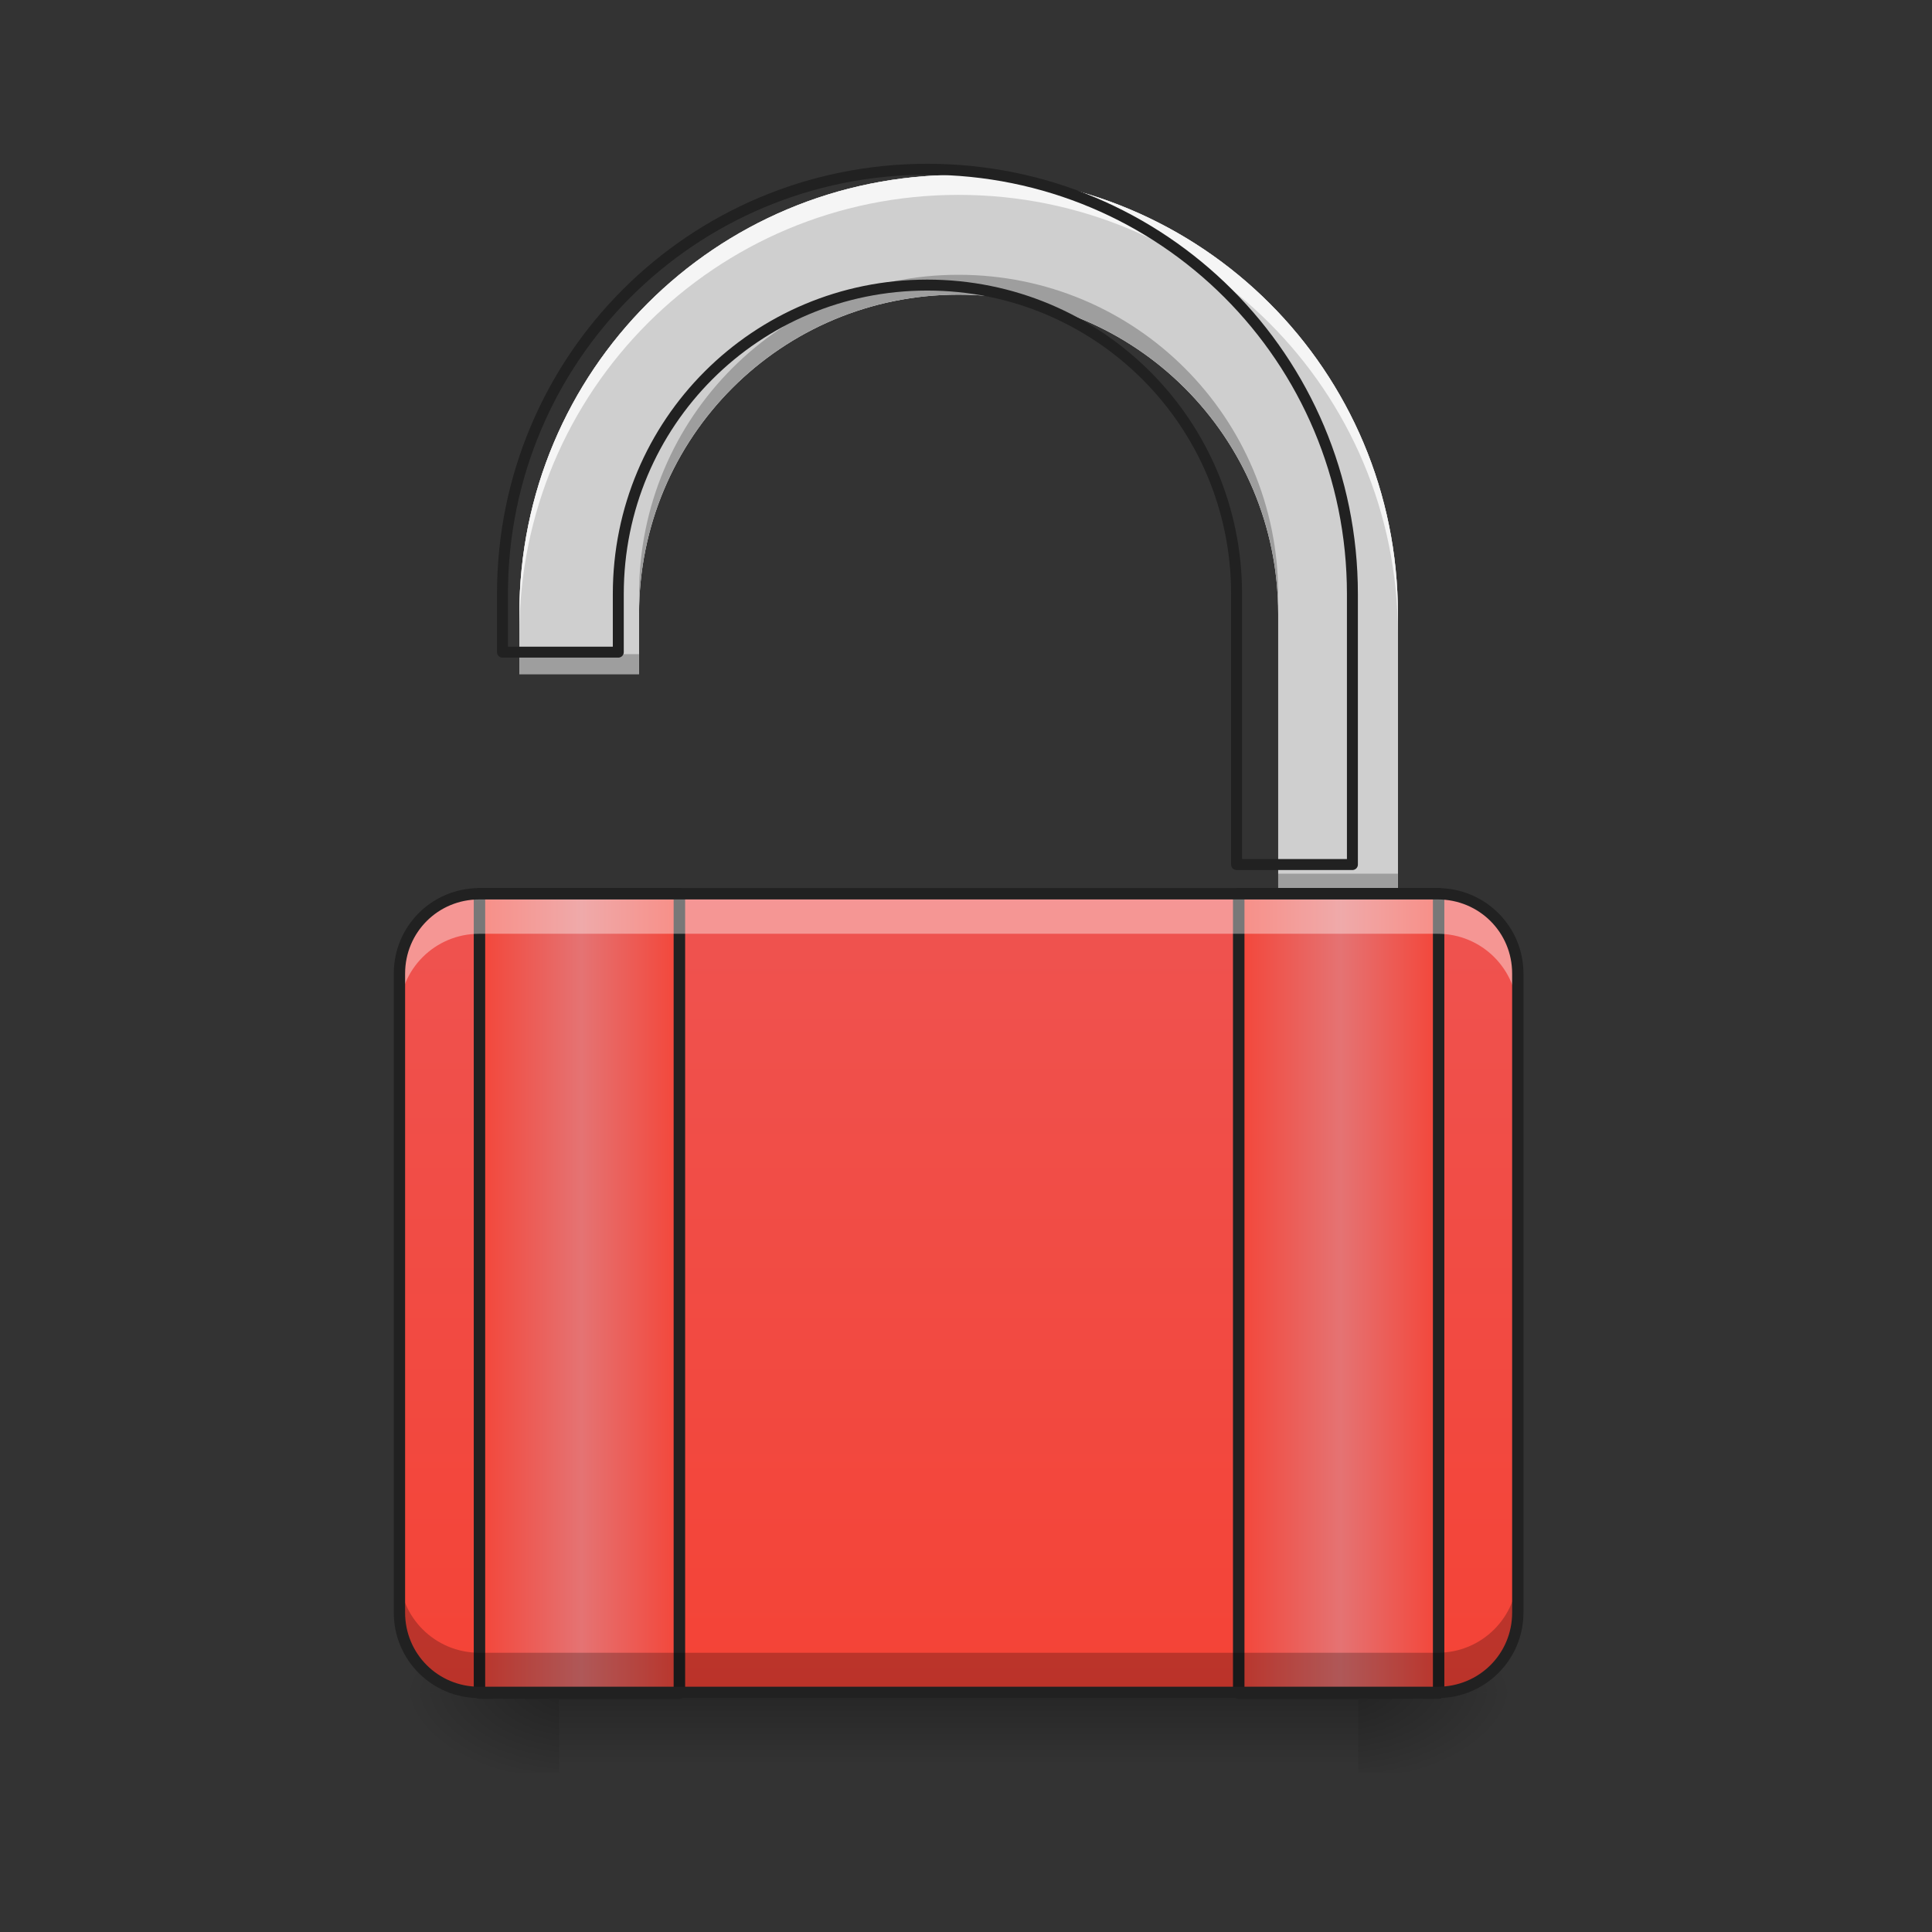 <?xml version="1.0" encoding="UTF-8"?>
<svg xmlns="http://www.w3.org/2000/svg" xmlns:xlink="http://www.w3.org/1999/xlink" width="22px" height="22px" viewBox="0 0 22 22" version="1.1">
<rect x="0" y="0" width="22" height="22" fill="#333333" stroke="none"/>
<defs>
<radialGradient id="radial0" gradientUnits="userSpaceOnUse" cx="450.909" cy="189.579" fx="450.909" fy="189.579" r="21.167" gradientTransform="matrix(0,-0.054,-0.097,-0,33.566,43.722)">
<stop offset="0" style="stop-color:rgb(0%,0%,0%);stop-opacity:0.314;"/>
<stop offset="0.222" style="stop-color:rgb(0%,0%,0%);stop-opacity:0.275;"/>
<stop offset="1" style="stop-color:rgb(0%,0%,0%);stop-opacity:0;"/>
</radialGradient>
<radialGradient id="radial1" gradientUnits="userSpaceOnUse" cx="450.909" cy="189.579" fx="450.909" fy="189.579" r="21.167" gradientTransform="matrix(-0,0.054,0.097,0,-11.736,-5.175)">
<stop offset="0" style="stop-color:rgb(0%,0%,0%);stop-opacity:0.314;"/>
<stop offset="0.222" style="stop-color:rgb(0%,0%,0%);stop-opacity:0.275;"/>
<stop offset="1" style="stop-color:rgb(0%,0%,0%);stop-opacity:0;"/>
</radialGradient>
<radialGradient id="radial2" gradientUnits="userSpaceOnUse" cx="450.909" cy="189.579" fx="450.909" fy="189.579" r="21.167" gradientTransform="matrix(-0,-0.054,0.097,-0,-11.736,43.722)">
<stop offset="0" style="stop-color:rgb(0%,0%,0%);stop-opacity:0.314;"/>
<stop offset="0.222" style="stop-color:rgb(0%,0%,0%);stop-opacity:0.275;"/>
<stop offset="1" style="stop-color:rgb(0%,0%,0%);stop-opacity:0;"/>
</radialGradient>
<radialGradient id="radial3" gradientUnits="userSpaceOnUse" cx="450.909" cy="189.579" fx="450.909" fy="189.579" r="21.167" gradientTransform="matrix(0,0.054,-0.097,0,33.566,-5.175)">
<stop offset="0" style="stop-color:rgb(0%,0%,0%);stop-opacity:0.314;"/>
<stop offset="0.222" style="stop-color:rgb(0%,0%,0%);stop-opacity:0.275;"/>
<stop offset="1" style="stop-color:rgb(0%,0%,0%);stop-opacity:0;"/>
</radialGradient>
<linearGradient id="linear0" gradientUnits="userSpaceOnUse" x1="255.323" y1="228.179" x2="255.323" y2="254.667" gradientTransform="matrix(0.184,0,0,0.034,-35.988,11.438)">
<stop offset="0" style="stop-color:rgb(0%,0%,0%);stop-opacity:0.275;"/>
<stop offset="1" style="stop-color:rgb(0%,0%,0%);stop-opacity:0;"/>
</linearGradient>
<linearGradient id="linear1" gradientUnits="userSpaceOnUse" x1="254" y1="233.5" x2="254" y2="21.833" gradientTransform="matrix(0.043,0,0,0.043,0,9.239)">
<stop offset="0" style="stop-color:rgb(95.686%,26.275%,21.176%);stop-opacity:1;"/>
<stop offset="1" style="stop-color:rgb(93.725%,32.549%,31.373%);stop-opacity:1;"/>
</linearGradient>
<linearGradient id="linear2" gradientUnits="userSpaceOnUse" x1="960" y1="1695.118" x2="960" y2="175.118" gradientTransform="matrix(0.011,0,0,0.011,0,0)">
<stop offset="0" style="stop-color:rgb(74.118%,74.118%,74.118%);stop-opacity:1;"/>
<stop offset="1" style="stop-color:rgb(93.333%,93.333%,93.333%);stop-opacity:1;"/>
</linearGradient>
<linearGradient id="linear3" gradientUnits="userSpaceOnUse" x1="125.5" y1="127.667" x2="181.417" y2="127.667" >
<stop offset="0" style="stop-color:rgb(95.686%,26.275%,21.176%);stop-opacity:1;"/>
<stop offset="0.51" style="stop-color:rgb(89.804%,45.098%,45.098%);stop-opacity:1;"/>
<stop offset="1" style="stop-color:rgb(95.686%,26.275%,21.176%);stop-opacity:1;"/>
</linearGradient>
<linearGradient id="linear4" gradientUnits="userSpaceOnUse" x1="326.583" y1="127.667" x2="382.5" y2="127.667" >
<stop offset="0" style="stop-color:rgb(95.686%,26.275%,21.176%);stop-opacity:1;"/>
<stop offset="0.51" style="stop-color:rgb(89.804%,45.098%,45.098%);stop-opacity:1;"/>
<stop offset="1" style="stop-color:rgb(95.686%,26.275%,21.176%);stop-opacity:1;"/>
</linearGradient>
</defs>
<g id="surface1">
<path style=" stroke:none;fill-rule:nonzero;fill:url(#radial0);" d="M 15.465 19.273 L 17.281 19.273 L 17.281 18.363 L 15.465 18.363 Z M 15.465 19.273 "/>
<path style=" stroke:none;fill-rule:nonzero;fill:url(#radial1);" d="M 6.367 19.273 L 4.547 19.273 L 4.547 20.184 L 6.367 20.184 Z M 6.367 19.273 "/>
<path style=" stroke:none;fill-rule:nonzero;fill:url(#radial2);" d="M 6.367 19.273 L 4.547 19.273 L 4.547 18.363 L 6.367 18.363 Z M 6.367 19.273 "/>
<path style=" stroke:none;fill-rule:nonzero;fill:url(#radial3);" d="M 15.465 19.273 L 17.281 19.273 L 17.281 20.184 L 15.465 20.184 Z M 15.465 19.273 "/>
<path style=" stroke:none;fill-rule:nonzero;fill:url(#linear0);" d="M 6.367 19.273 L 15.465 19.273 L 15.465 20.184 L 6.367 20.184 Z M 6.367 19.273 "/>
<path style=" stroke:none;fill-rule:nonzero;fill:url(#linear1);" d="M 5.457 10.176 L 16.371 10.176 C 16.875 10.176 17.281 10.586 17.281 11.086 L 17.281 18.363 C 17.281 18.867 16.875 19.273 16.371 19.273 L 5.457 19.273 C 4.957 19.273 4.547 18.867 4.547 18.363 L 4.547 11.086 C 4.547 10.586 4.957 10.176 5.457 10.176 Z M 5.457 10.176 "/>
<path style=" stroke:none;fill-rule:nonzero;fill:url(#linear2);" d="M 10.914 1.992 C 8.145 1.992 5.914 4.223 5.914 6.992 L 5.914 7.676 L 7.277 7.676 L 7.277 6.992 C 7.277 4.977 8.898 3.355 10.914 3.355 C 12.93 3.355 14.555 4.977 14.555 6.992 L 14.555 10.176 L 15.918 10.176 L 15.918 6.992 C 15.918 4.223 13.688 1.992 10.914 1.992 Z M 10.914 1.992 "/>
<path style=" stroke:none;fill-rule:nonzero;fill:rgb(81.176%,81.176%,81.176%);fill-opacity:1;" d="M 10.914 1.992 C 8.145 1.992 5.914 4.223 5.914 6.992 L 5.914 7.676 L 7.277 7.676 L 7.277 6.992 C 7.277 4.977 8.898 3.355 10.914 3.355 C 12.93 3.355 14.555 4.977 14.555 6.992 L 14.555 10.176 L 15.918 10.176 L 15.918 6.992 C 15.918 4.223 13.688 1.992 10.914 1.992 Z M 10.914 1.992 "/>
<path style=" stroke:none;fill-rule:nonzero;fill:rgb(100%,100%,100%);fill-opacity:0.784;" d="M 10.914 1.992 C 8.145 1.992 5.914 4.223 5.914 6.992 L 5.914 7.223 C 5.914 4.449 8.145 2.219 10.914 2.219 C 13.688 2.219 15.918 4.449 15.918 7.223 L 15.918 6.992 C 15.918 4.223 13.688 1.992 10.914 1.992 Z M 10.914 1.992 "/>
<path style=" stroke:none;fill-rule:nonzero;fill:rgb(0%,0%,0%);fill-opacity:0.235;" d="M 10.914 3.129 C 8.898 3.129 7.277 4.75 7.277 6.766 L 7.277 6.992 C 7.277 4.977 8.898 3.355 10.914 3.355 C 12.93 3.355 14.555 4.977 14.555 6.992 L 14.555 6.766 C 14.555 4.75 12.93 3.129 10.914 3.129 Z M 5.914 7.449 L 5.914 7.676 L 7.277 7.676 L 7.277 7.449 Z M 14.555 9.949 L 14.555 10.176 L 15.918 10.176 L 15.918 9.949 Z M 14.555 9.949 "/>
<path style="fill:none;stroke-width:11.339;stroke-linecap:round;stroke-linejoin:round;stroke:rgb(12.941%,12.941%,12.941%);stroke-opacity:1;stroke-miterlimit:4;" d="M 959.908 175.216 C 716.324 175.216 520.151 371.389 520.151 614.974 L 520.151 675.097 L 640.053 675.097 L 640.053 614.974 C 640.053 437.696 782.631 295.119 959.908 295.119 C 1137.186 295.119 1280.107 437.696 1280.107 614.974 L 1280.107 894.975 L 1400.01 894.975 L 1400.01 614.974 C 1400.01 371.389 1203.836 175.216 959.908 175.216 Z M 959.908 175.216 " transform="matrix(0.011,0,0,0.011,0,0)"/>
<path style="fill:none;stroke-width:3;stroke-linecap:round;stroke-linejoin:round;stroke:rgb(12.941%,12.941%,12.941%);stroke-opacity:1;stroke-miterlimit:4;" d="M 126.988 21.796 L 179.892 21.796 L 179.892 233.503 L 126.988 233.503 Z M 126.988 21.796 " transform="matrix(0.043,0,0,0.043,0,9.239)"/>
<path style="fill-rule:nonzero;fill:url(#linear3);stroke-width:3;stroke-linecap:round;stroke-linejoin:round;stroke:rgb(12.941%,12.941%,12.941%);stroke-opacity:1;stroke-miterlimit:4;" d="M 126.988 21.796 L 179.892 21.796 L 179.892 233.503 L 126.988 233.503 Z M 126.988 21.796 " transform="matrix(0.043,0,0,0.043,0,9.239)"/>
<path style="fill:none;stroke-width:3;stroke-linecap:round;stroke-linejoin:round;stroke:rgb(12.941%,12.941%,12.941%);stroke-opacity:1;stroke-miterlimit:4;" d="M 328.06 21.796 L 380.964 21.796 L 380.964 233.503 L 328.06 233.503 Z M 328.06 21.796 " transform="matrix(0.043,0,0,0.043,0,9.239)"/>
<path style="fill-rule:nonzero;fill:url(#linear4);stroke-width:3;stroke-linecap:round;stroke-linejoin:round;stroke:rgb(12.941%,12.941%,12.941%);stroke-opacity:1;stroke-miterlimit:4;" d="M 328.06 21.796 L 380.964 21.796 L 380.964 233.503 L 328.06 233.503 Z M 328.06 21.796 " transform="matrix(0.043,0,0,0.043,0,9.239)"/>
<path style=" stroke:none;fill-rule:nonzero;fill:rgb(0%,0%,0%);fill-opacity:0.235;" d="M 5.457 19.273 C 4.953 19.273 4.547 18.867 4.547 18.363 L 4.547 17.91 C 4.547 18.414 4.953 18.82 5.457 18.82 L 16.371 18.82 C 16.875 18.82 17.281 18.414 17.281 17.91 L 17.281 18.363 C 17.281 18.867 16.875 19.273 16.371 19.273 Z M 5.457 19.273 "/>
<path style=" stroke:none;fill-rule:nonzero;fill:rgb(100%,100%,100%);fill-opacity:0.392;" d="M 5.457 10.176 C 4.953 10.176 4.547 10.582 4.547 11.086 L 4.547 11.543 C 4.547 11.039 4.953 10.633 5.457 10.633 L 16.371 10.633 C 16.875 10.633 17.281 11.039 17.281 11.543 L 17.281 11.086 C 17.281 10.582 16.875 10.176 16.371 10.176 Z M 5.457 10.176 "/>
<path style=" stroke:none;fill-rule:nonzero;fill:rgb(12.941%,12.941%,12.941%);fill-opacity:1;" d="M 5.457 10.113 C 4.918 10.113 4.484 10.547 4.484 11.086 L 4.484 18.363 C 4.484 18.902 4.918 19.336 5.457 19.336 L 16.371 19.336 C 16.91 19.336 17.348 18.902 17.348 18.363 L 17.348 11.086 C 17.348 10.547 16.91 10.113 16.371 10.113 Z M 5.457 10.242 L 16.371 10.242 C 16.844 10.242 17.219 10.617 17.219 11.086 L 17.219 18.363 C 17.219 18.832 16.844 19.207 16.371 19.207 L 5.457 19.207 C 4.988 19.207 4.613 18.832 4.613 18.363 L 4.613 11.086 C 4.613 10.617 4.988 10.242 5.457 10.242 Z M 5.457 10.242 "/>
</g>
</svg>
